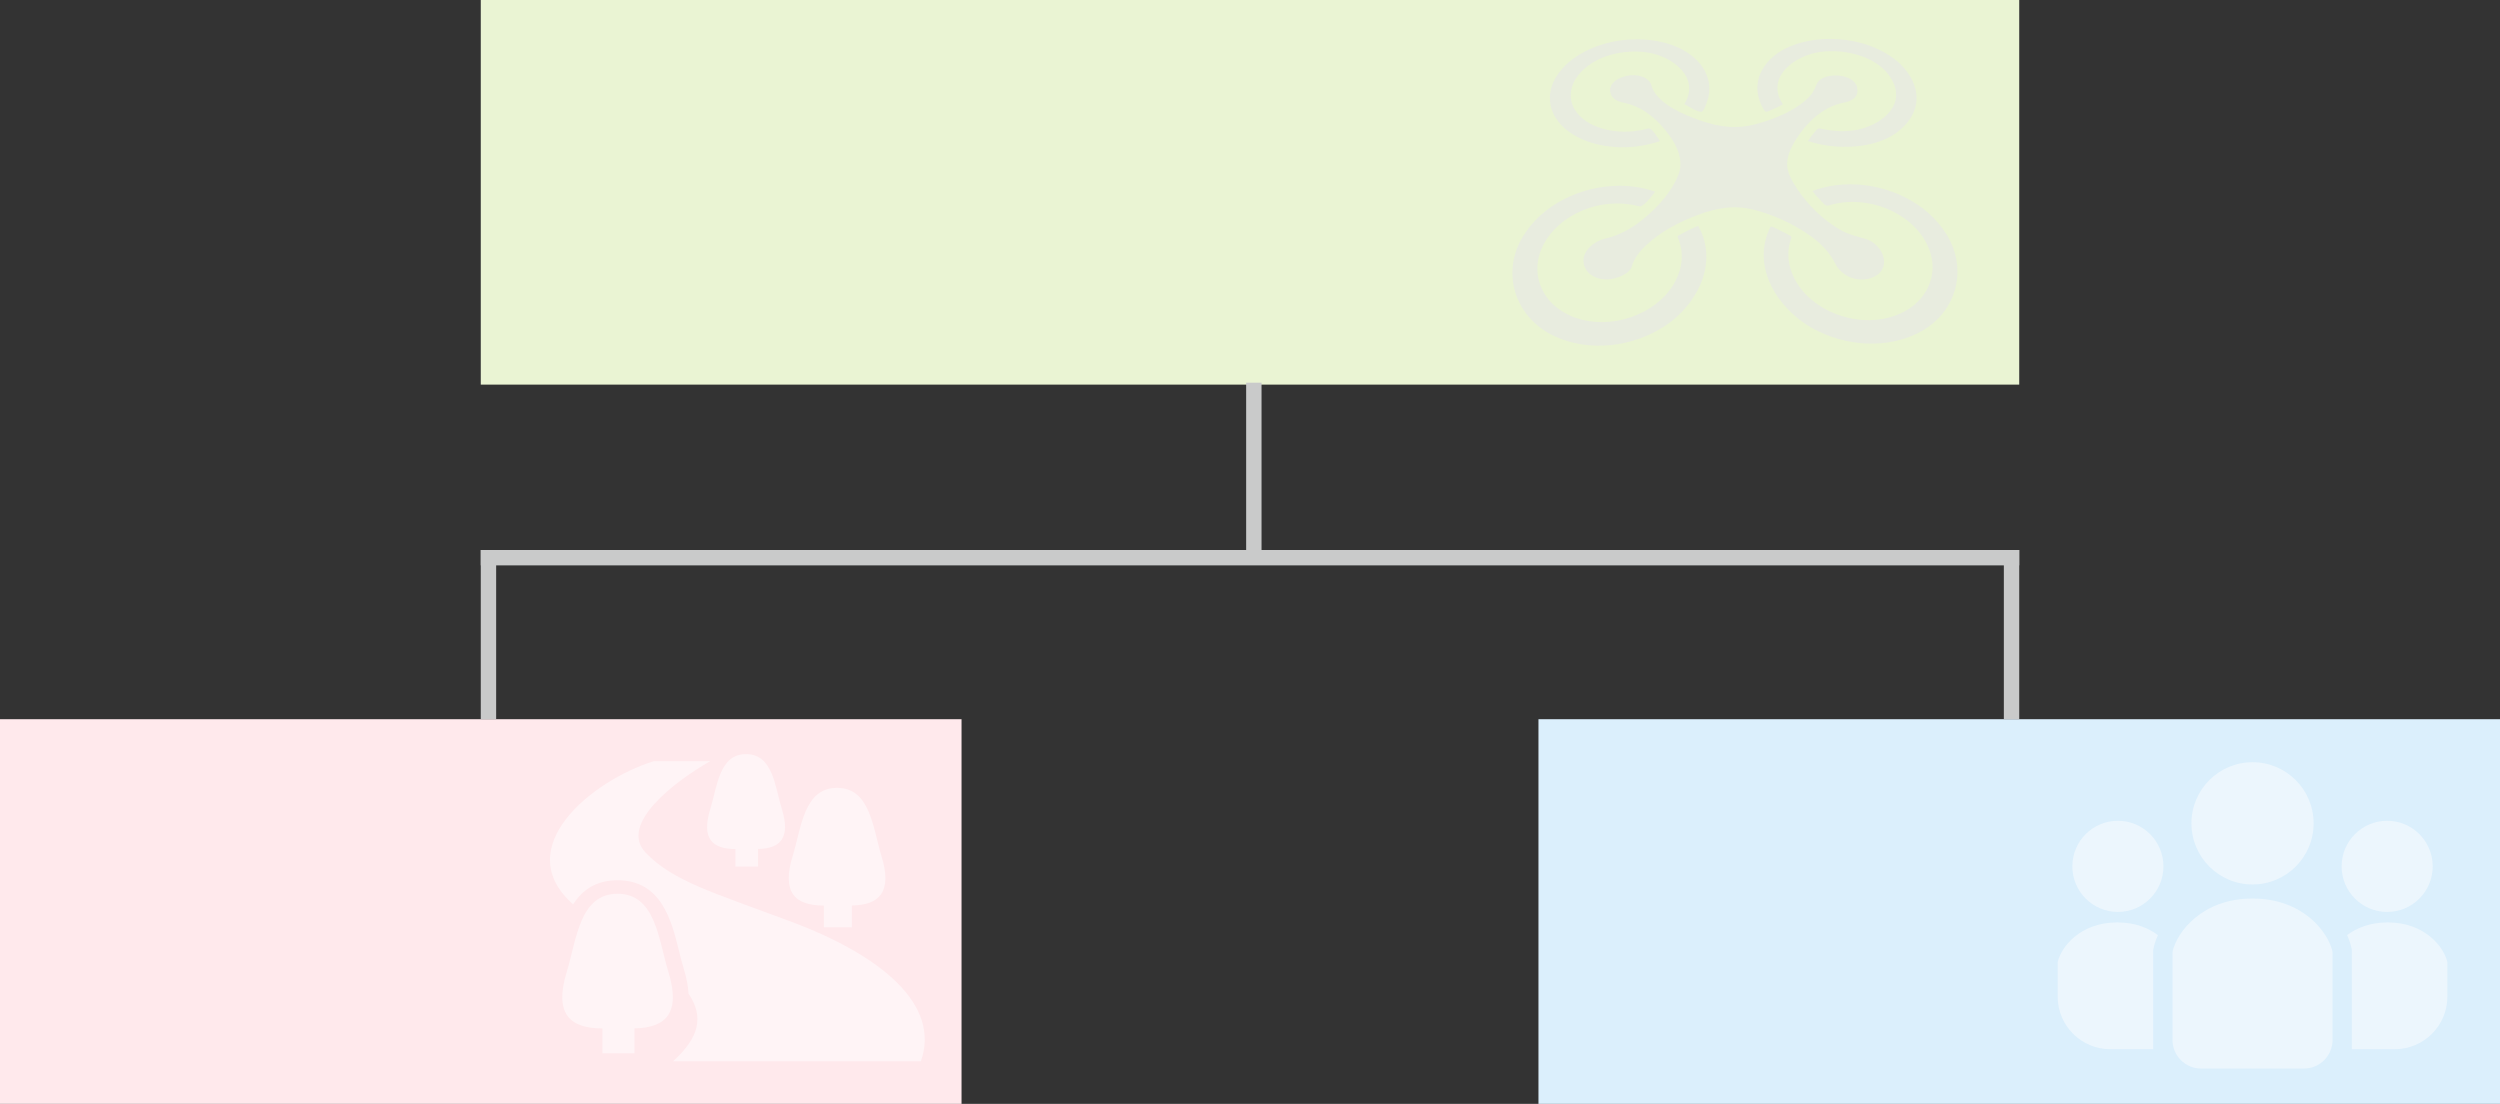 <?xml version="1.0" encoding="UTF-8" standalone="no"?>
<svg width="650px" height="287px" viewBox="0 0 650 287" version="1.1" xmlns="http://www.w3.org/2000/svg" xmlns:xlink="http://www.w3.org/1999/xlink">
    <rect x="0" y="0" width="650" height="287" fill="#333333" stroke="none"/>
    <!-- Generator: Sketch 3.6.1 (26313) - http://www.bohemiancoding.com/sketch -->
    <title>Group</title>
    <desc>Created with Sketch.</desc>
    <defs></defs>
    <g id="Page-1" stroke="none" stroke-width="1" fill="none" fill-rule="evenodd">
        <g id="Group">
            <g id="観光資源保有者" transform="translate(0, 187)">
                <rect id="Rectangle-1" fill="#FFE9EC" x="0" y="0" width="250" height="100"></rect>
                <g id="nature_icon" transform="translate(143, 9)" fill="#FFF4F6">
                    <path d="M48.185,24.748 L48.203,24.748 L48.203,29.319 L54.086,29.319 L54.086,24.737 C59.923,24.641 62.585,21.827 60.298,14.4 C58.487,8.511 57.97,0.067 50.981,0.067 C43.991,0.067 43.475,8.511 41.662,14.4 C39.333,21.961 42.13,24.748 48.185,24.748 L48.185,24.748 Z" id="Shape"></path>
                    <path d="M71.172,39.446 L71.194,39.446 L71.194,45.113 L78.489,45.113 L78.489,39.433 C85.726,39.312 89.03,35.824 86.194,26.612 C83.947,19.311 83.305,8.841 74.638,8.841 C65.973,8.841 65.331,19.311 63.084,26.612 C60.198,35.99 63.664,39.446 71.172,39.446 L71.172,39.446 Z" id="Shape"></path>
                    <path d="M62.535,43.574 C42.051,35.936 31.994,33.073 24.919,25.752 C17.676,18.259 32.736,6.975 41.676,1.89 L27.014,1.89 C10.939,6.893 -10.654,24.401 6.012,39.128 C8.331,35.517 11.842,32.868 17.566,32.868 C28.989,32.868 31.599,43.41 33.506,51.107 C33.919,52.781 34.313,54.363 34.76,55.814 C35.502,58.228 35.91,60.392 36.012,62.343 C40.051,68.3 38.874,73.688 31.994,79.933 L96.427,79.933 C101.643,65.212 86.073,52.349 62.535,43.574 L62.535,43.574 Z" id="Shape"></path>
                    <path d="M17.566,36.378 C7.653,36.378 6.919,48.353 4.349,56.707 C1.046,67.436 5.011,71.39 13.6,71.39 L13.626,71.39 L13.626,77.874 L21.973,77.874 L21.973,71.376 C30.253,71.238 34.032,67.246 30.786,56.708 C28.215,48.353 27.481,36.378 17.566,36.378 L17.566,36.378 Z" id="Shape"></path>
                </g>
            </g>
            <g id="ユーザー" transform="translate(400, 187)">
                <rect id="Rectangle-1" fill="#DBEFFC" x="0" y="0" width="250" height="100"></rect>
                <g id="user_icon" transform="translate(135, 11)" fill="#ECF6FD">
                    <path d="M50.657,31.962 C59.428,31.962 66.539,24.846 66.539,16.069 C66.539,7.293 59.428,0.176 50.657,0.176 C41.887,0.176 34.776,7.292 34.776,16.069 C34.776,24.846 41.887,31.962 50.657,31.962 L50.657,31.962 Z" id="Shape"></path>
                    <path d="M85.663,39.103 C92.202,39.103 97.504,33.797 97.504,27.252 C97.504,20.709 92.202,15.404 85.663,15.404 C79.124,15.404 73.821,20.709 73.821,27.252 C73.821,33.797 79.124,39.103 85.663,39.103 L85.663,39.103 Z" id="Shape"></path>
                    <path d="M85.798,41.827 C81.245,41.827 77.763,43.245 75.246,45.137 C75.779,46.304 76.156,47.431 76.378,48.467 L76.487,48.976 L76.487,74.788 L87.654,74.788 C95.199,74.788 101.315,68.668 101.315,61.118 L101.315,52.177 C100.499,48.366 95.598,41.827 85.798,41.827 L85.798,41.827 Z" id="Shape"></path>
                    <path d="M15.652,15.404 C9.112,15.404 3.811,20.709 3.811,27.252 C3.811,33.797 9.112,39.103 15.652,39.103 C22.191,39.103 27.493,33.797 27.493,27.252 C27.493,20.709 22.191,15.404 15.652,15.404 L15.652,15.404 Z" id="Shape"></path>
                    <path d="M-2.27373675e-13,52.178 L-2.27373675e-13,61.118 C-2.27373675e-13,68.669 6.116,74.789 13.661,74.789 L24.827,74.789 L24.827,48.976 L24.936,48.467 C25.158,47.431 25.537,46.304 26.069,45.137 C23.551,43.245 20.069,41.827 15.517,41.827 C5.717,41.827 0.816,48.366 -2.27373675e-13,52.178 L-2.27373675e-13,52.178 Z" id="Shape"></path>
                    <path d="M50.657,35.616 C37.514,35.616 30.943,44.384 29.847,49.499 L29.847,72.367 C29.847,76.484 33.184,79.824 37.298,79.824 L64.017,79.824 C68.131,79.824 71.468,76.485 71.468,72.367 L71.468,49.499 C70.373,44.384 63.801,35.616 50.657,35.616 L50.657,35.616 Z" id="Shape"></path>
                </g>
            </g>
            <g id="Droview" transform="translate(125, 0)">
                <rect id="Rectangle-1" fill="#EAF4D3" x="0" y="0" width="400" height="100"></rect>
                <g id="drone_icon" transform="translate(268, 10)" fill="#E8ECDF">
                    <path d="M67.302,18.697 C67.874,18.459 68.441,18.207 69.003,17.942 C69.531,17.694 70.051,17.432 70.56,17.146 C65.788,9.885 73.976,4.286 80.441,3.474 C86.998,2.655 95.95,4.765 99.137,11.212 C102.478,17.969 95.352,22.836 89.493,23.81 C86.655,24.28 83.716,24.168 80.913,23.543 C79.861,23.308 79.767,23.244 79.096,24.003 C78.355,24.844 77.686,25.737 77.064,26.668 C85.512,29.51 98.917,28.89 103.979,20.298 C107.231,14.782 104.095,8.719 99.428,5.246 C94.698,1.731 88.627,0.119 82.785,0.119 C76.274,0.119 68.2,2.266 64.976,8.514 C63.34,11.686 63.694,15.368 65.509,18.374 C66.102,19.373 66.307,19.107 67.302,18.697 L67.302,18.697 Z" id="Shape"></path>
                    <path d="M21.436,27.302 C27.021,28.855 33.117,28.533 38.593,26.701 C38.074,25.911 36.49,23.127 35.522,23.399 C34.351,23.73 33.146,23.96 31.938,24.092 C29.114,24.404 26.214,24.213 23.486,23.398 C20.669,22.531 17.887,20.977 16.359,18.364 C14.654,15.429 15.334,12.041 17.388,9.476 C21.574,4.389 29.24,2.674 35.53,3.675 C41.791,4.672 49.214,10.136 44.921,17.075 C45.732,17.514 48.781,19.424 49.522,19.014 C50.133,18.676 50.57,17.135 50.791,16.546 C52.122,13.039 51.303,9.269 48.902,6.449 C44.995,1.86 38.364,0.209 32.553,0.223 C27.388,0.223 22.095,1.492 17.657,4.176 C13.21,6.866 9.071,11.674 10.135,17.235 C11.172,22.665 16.489,25.927 21.436,27.302 L21.436,27.302 Z" id="Shape"></path>
                    <path d="M84.2,58.597 C85.864,61.92 90.08,63.52 93.588,62.241 C99.144,60.214 96.883,53.863 92.384,52.217 C89.934,51.481 87.662,51.048 85.354,49.695 C80.932,47.106 77.043,43.306 74.221,39.038 C72.984,37.166 71.582,34.846 71.651,32.515 C71.718,30.219 72.873,27.966 74.078,26.064 C76.697,21.931 80.798,17.997 85.688,16.85 C87.466,16.482 89.872,15.985 89.946,13.639 C90.082,9.309 82.775,8.713 80.239,10.736 C79.71,11.157 79.478,11.529 79.234,12.11 C78.733,13.308 78.309,14.272 77.333,15.246 C73.747,18.818 68.431,20.943 63.629,22.246 C58.5,23.636 53.889,23.053 48.921,21.271 C44.758,19.776 38.647,17.325 36.64,13.014 C36.437,12.577 36.406,12.102 36.185,11.673 C35.303,10.092 33.25,9.544 31.564,9.544 C29.249,9.537 24.986,11.012 25.706,14.093 C26.111,15.823 27.773,16.444 29.304,16.742 C33.112,17.487 36.327,19.769 38.914,22.602 C41.939,25.913 45.208,30.793 43.396,35.402 C41.577,40.028 37.807,44.094 33.986,47.164 C31.09,49.492 27.937,51.21 24.317,52.051 C21.033,52.815 17.349,56.071 19.187,59.745 C20.292,61.955 22.958,62.824 25.284,62.637 C27.09,62.493 30.678,61.329 31.259,59.291 C31.892,57.066 33.431,55.207 35.099,53.66 C38.874,50.16 43.667,47.669 48.457,45.877 C53.315,44.058 57.935,43.232 63.015,44.537 C68.093,45.842 73.065,48.114 77.376,51.098 C80.301,53.125 82.613,55.425 84.2,58.597 L84.2,58.597 Z" id="Shape"></path>
                    <path id="Shape" d="M31.805,9.546 C32.169,9.546 30.648,9.538 31.805,9.546 L31.805,9.546 L31.805,9.546 Z"></path>
                    <path d="M113.178,51.069 C108.032,42.605 97.798,37.921 88.091,37.921 C84.74,37.921 81.363,38.468 78.226,39.66 C79.125,40.833 80.118,41.932 81.17,42.972 C82.008,43.8 82.359,43.422 83.433,43.148 C85.143,42.701 86.914,42.498 88.679,42.498 C93.313,42.498 97.986,43.917 101.809,46.54 C105.869,49.311 109.139,53.71 109.446,58.741 C109.727,63.372 107.31,67.626 103.502,70.164 C95.393,75.568 83.456,73.497 76.741,66.778 C73.333,63.368 71.192,58.504 72.232,53.653 C72.345,53.12 72.495,52.594 72.678,52.082 C72.952,51.312 72.632,51.413 71.985,51.05 C71.092,50.55 70.18,50.084 69.255,49.648 C68.751,49.412 67.731,48.76 67.334,48.981 C67.227,49.041 67.183,49.341 67.1,49.44 C62.366,59.586 69.291,70.317 78.153,75.297 C86.662,80.058 97.87,80.982 106.556,76.129 C115.721,71.008 118.653,60.077 113.178,51.069 L113.178,51.069 Z" id="Shape"></path>
                    <path d="M43.561,51.134 C42.87,51.519 43.246,51.748 43.505,52.439 C43.785,53.187 43.982,53.963 44.108,54.752 C44.897,59.729 42.484,64.599 38.868,67.905 C31.872,74.3 19.883,76.026 12.033,70.167 C8.169,67.285 6.077,62.575 6.89,57.78 C7.725,52.861 11.224,48.8 15.389,46.268 C19.443,43.803 24.297,42.622 29.029,42.951 C30.246,43.041 31.456,43.224 32.641,43.52 C33.663,43.775 33.518,43.73 34.256,43.239 C35.447,42.445 36.467,40.945 37.347,39.836 C34.375,38.8 31.241,38.302 28.095,38.302 C18.264,38.302 7.89,43.082 2.803,51.75 C-2.81,61.312 1.115,72.618 10.984,77.321 C20.134,81.682 31.565,80.241 39.912,74.739 C48.296,69.214 53.949,58.259 48.514,48.722 C46.814,49.421 45.166,50.241 43.561,51.134 L43.561,51.134 Z" id="Shape"></path>
                </g>
            </g>
            <g id="line" transform="translate(126, 101)" stroke="#C9CACA" stroke-width="4" stroke-linecap="square">
                <path d="M1,44 L1,84" id="Line"></path>
                <path d="M397,44 L397,84" id="Line"></path>
                <path d="M200,0.5 L200,40.5" id="Line"></path>
                <path d="M397,44 L1,44" id="Line"></path>
            </g>
        </g>
    </g>
</svg>